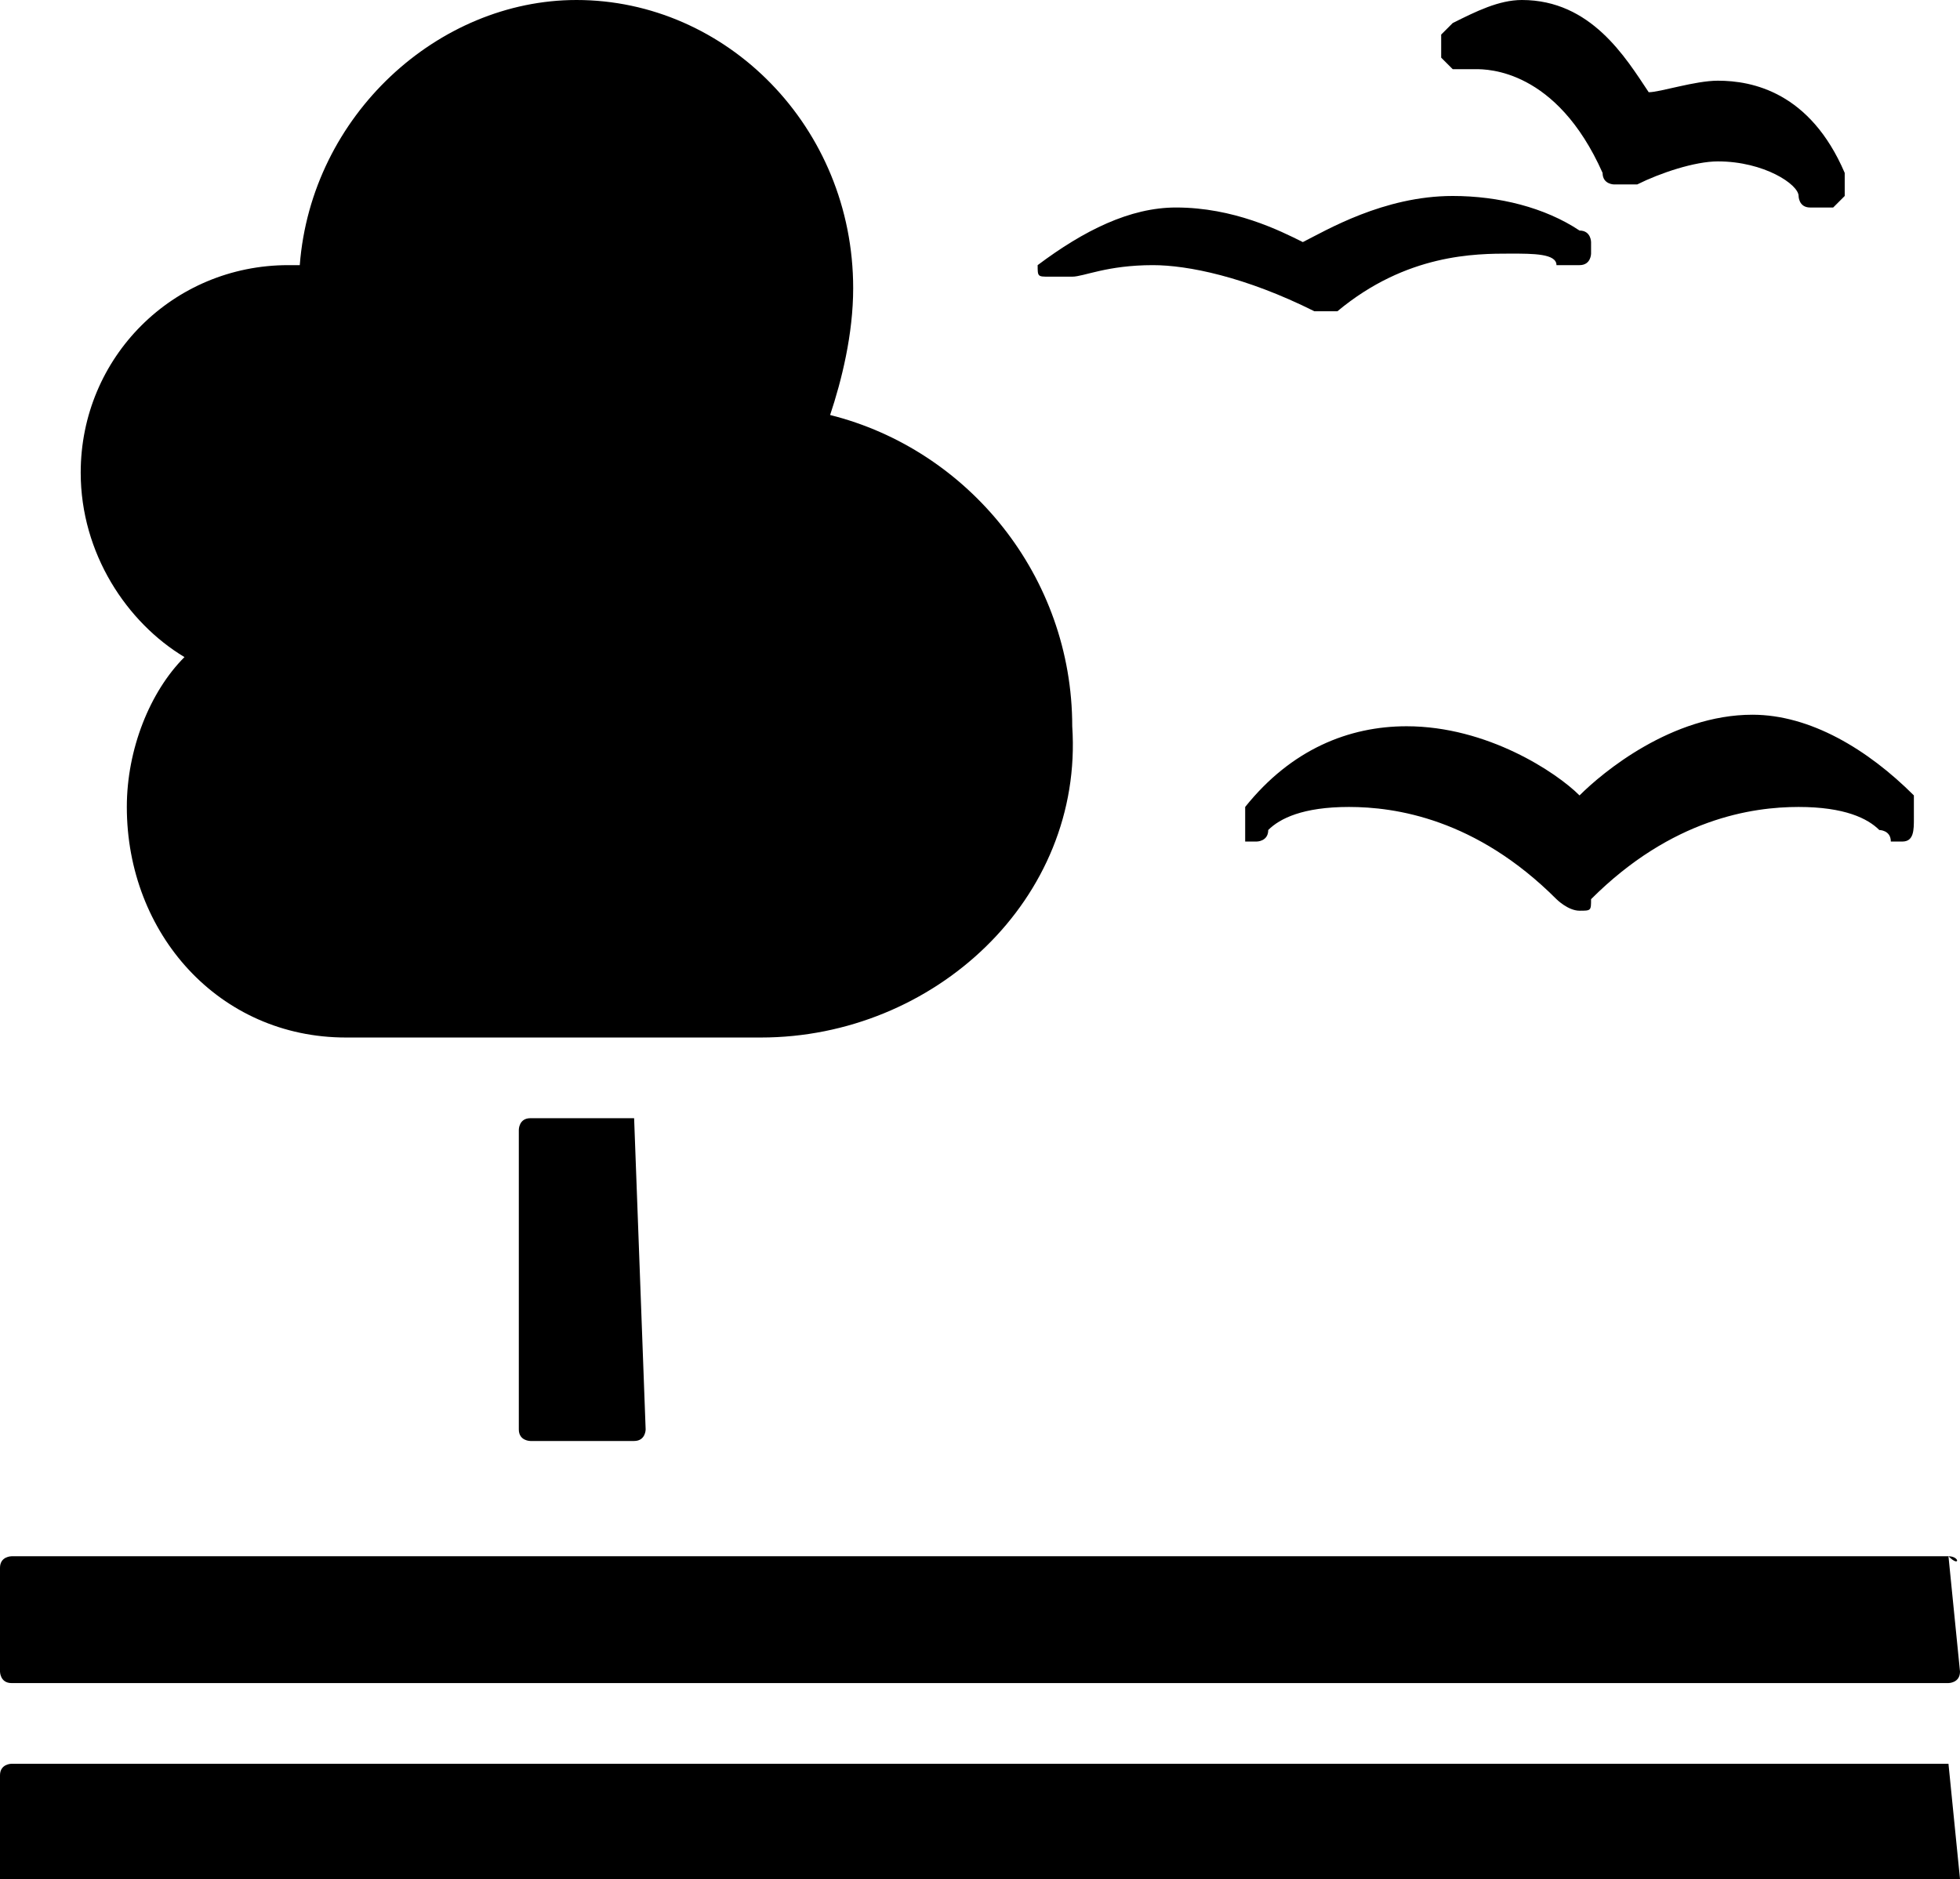 <?xml version="1.0" encoding="utf-8"?>
<!-- Generator: Adobe Illustrator 24.0.3, SVG Export Plug-In . SVG Version: 6.00 Build 0)  -->
<svg version="1.1" id="Layer_1" xmlns="http://www.w3.org/2000/svg" xmlns:xlink="http://www.w3.org/1999/xlink" x="0px" y="0px"
	 viewBox="0 0 17 16.3" style="enable-background:new 0 0 17 16.3;" xml:space="preserve">
<path d="M5.5,9.7C5.5,9.7,5.6,9.8,5.5,9.7l0.1,2.7c0,0,0,0.1-0.1,0.1H4.6c0,0-0.1,0-0.1-0.1V9.8c0,0,0-0.1,0.1-0.1H5.5z M16.9,13.5
	H0.1c0,0-0.1,0-0.1,0.1v0.9c0,0,0,0.1,0.1,0.1h16.8c0,0,0.1,0,0.1-0.1L16.9,13.5C17,13.6,17,13.5,16.9,13.5z M16.9,15.3H0.1
	c0,0-0.1,0-0.1,0.1v0.9c0,0,0,0.1,0.1,0.1h16.8c0,0,0.1,0,0.1-0.1L16.9,15.3C17,15.3,17,15.3,16.9,15.3z M13.7,6.9
	c-0.2-0.2-0.8-0.6-1.5-0.6c-0.5,0-1,0.2-1.4,0.7c0,0,0,0.1,0,0.1v0.1c0,0.1,0,0.1,0,0.1c0,0,0.1,0,0.1,0c0,0,0,0,0,0
	c0,0,0.1,0,0.1-0.1c0.1-0.1,0.3-0.2,0.7-0.2c0.4,0,1.1,0.1,1.8,0.8l0,0c0,0,0.1,0.1,0.2,0.1c0.1,0,0.1,0,0.1-0.1l0,0
	c0.7-0.7,1.4-0.8,1.8-0.8c0.4,0,0.6,0.1,0.7,0.2c0,0,0.1,0,0.1,0.1c0,0,0.1,0,0.1,0c0.1,0,0.1-0.1,0.1-0.2V7c0,0,0-0.1,0-0.1
	c-0.4-0.4-0.9-0.7-1.4-0.7C14.5,6.2,13.9,6.7,13.7,6.9L13.7,6.9z M12.6,0.2c0,0-0.1,0.1-0.1,0.1l0,0.1c0,0.1,0,0.1,0,0.1
	c0,0,0.1,0.1,0.1,0.1c0,0,0,0,0,0c0,0,0.1,0,0.1,0c0,0,0,0,0.1,0c0.1,0,0.7,0,1.1,0.9l0,0c0,0.1,0.1,0.1,0.1,0.1c0,0,0,0,0.1,0
	c0,0,0.1,0,0.1,0l0,0c0.2-0.1,0.5-0.2,0.7-0.2c0.4,0,0.7,0.2,0.7,0.3c0,0,0,0.1,0.1,0.1c0,0,0,0,0.1,0c0,0,0,0,0,0c0,0,0,0,0,0
	c0,0,0,0,0.1,0c0,0,0.1-0.1,0.1-0.1l0-0.1c0,0,0,0,0,0c0,0,0-0.1,0-0.1c-0.3-0.7-0.8-0.8-1.1-0.8c-0.2,0-0.5,0.1-0.6,0.1
	C14.1,0.5,13.8,0,13.2,0C13,0,12.8,0.1,12.6,0.2L12.6,0.2z M9,2.3L9,2.3c0,0.1,0,0.1,0.1,0.1c0,0,0.1,0,0.1,0c0,0,0,0,0,0
	c0,0,0.1,0,0.1,0c0.1,0,0.3-0.1,0.7-0.1c0.3,0,0.8,0.1,1.4,0.4l0,0c0,0,0.1,0,0.1,0h0c0.1,0,0.1,0,0.1,0l0,0
	c0.6-0.5,1.2-0.5,1.5-0.5c0.2,0,0.4,0,0.4,0.1c0,0,0.1,0,0.1,0c0,0,0,0,0.1,0c0,0,0,0,0,0c0.1,0,0.1-0.1,0.1-0.1l0-0.1
	c0,0,0-0.1-0.1-0.1c-0.3-0.2-0.7-0.3-1.1-0.3c-0.6,0-1.1,0.3-1.3,0.4c-0.2-0.1-0.6-0.3-1.1-0.3C9.8,1.8,9.4,2,9,2.3
	C9,2.3,9,2.3,9,2.3L9,2.3z M0.7,4.1c0-1,0.8-1.8,1.8-1.8c0,0,0.1,0,0.1,0C2.7,1,3.8,0,5,0c1.3,0,2.4,1.1,2.4,2.5
	c0,0.4-0.1,0.8-0.2,1.1c1.2,0.3,2.1,1.4,2.1,2.7C9.4,7.8,8.1,9,6.6,9C6.5,9,3,9,3,9C1.9,9,1.1,8.1,1.1,7c0-0.5,0.2-1,0.5-1.3
	C1.1,5.4,0.7,4.8,0.7,4.1L0.7,4.1z"/>
</svg>
